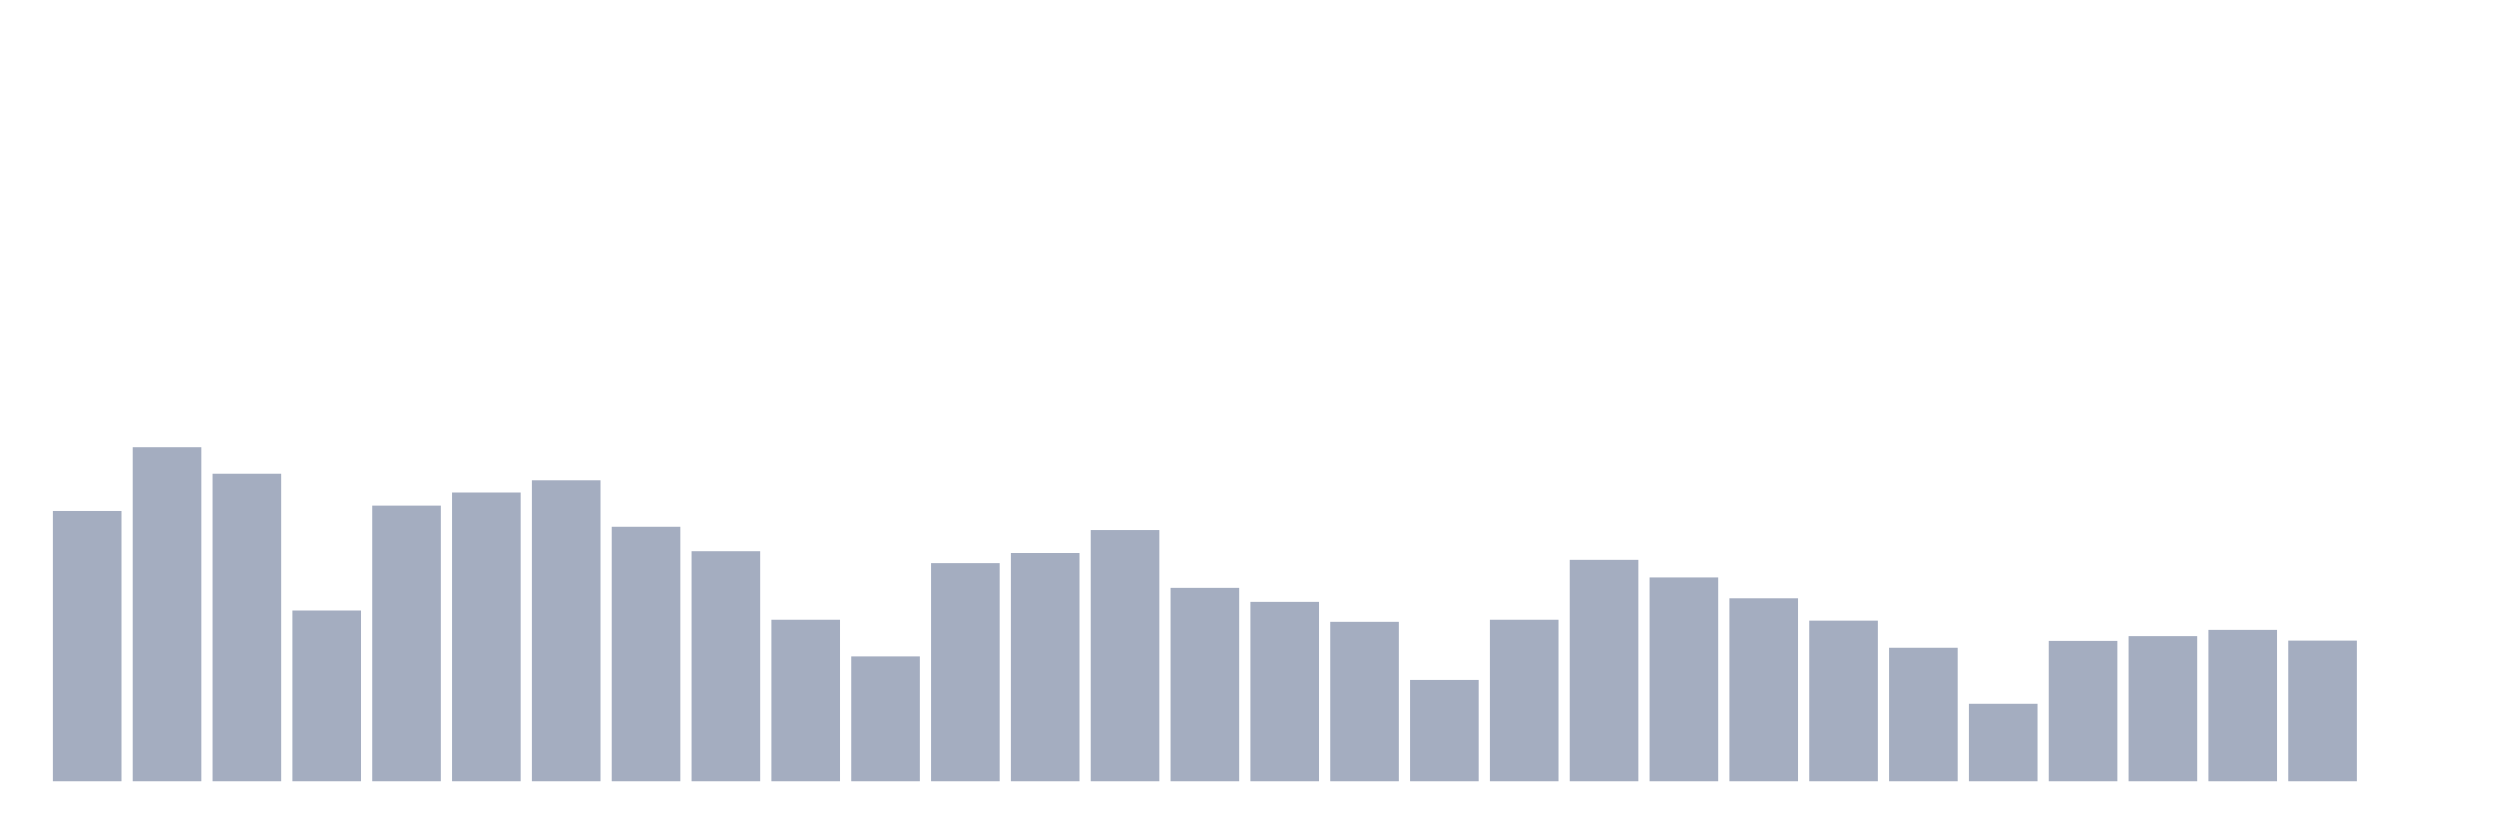 <svg xmlns="http://www.w3.org/2000/svg" viewBox="0 0 480 160"><g transform="translate(10,10)"><rect class="bar" x="0.153" width="13.175" y="88.108" height="51.892" fill="rgb(164,173,192)"></rect><rect class="bar" x="15.482" width="13.175" y="75.864" height="64.136" fill="rgb(164,173,192)"></rect><rect class="bar" x="30.81" width="13.175" y="80.956" height="59.044" fill="rgb(164,173,192)"></rect><rect class="bar" x="46.138" width="13.175" y="107.217" height="32.783" fill="rgb(164,173,192)"></rect><rect class="bar" x="61.466" width="13.175" y="87.078" height="52.922" fill="rgb(164,173,192)"></rect><rect class="bar" x="76.794" width="13.175" y="84.561" height="55.439" fill="rgb(164,173,192)"></rect><rect class="bar" x="92.123" width="13.175" y="82.215" height="57.785" fill="rgb(164,173,192)"></rect><rect class="bar" x="107.451" width="13.175" y="91.14" height="48.86" fill="rgb(164,173,192)"></rect><rect class="bar" x="122.779" width="13.175" y="95.832" height="44.168" fill="rgb(164,173,192)"></rect><rect class="bar" x="138.107" width="13.175" y="108.991" height="31.009" fill="rgb(164,173,192)"></rect><rect class="bar" x="153.436" width="13.175" y="116.028" height="23.972" fill="rgb(164,173,192)"></rect><rect class="bar" x="168.764" width="13.175" y="98.12" height="41.88" fill="rgb(164,173,192)"></rect><rect class="bar" x="184.092" width="13.175" y="96.175" height="43.825" fill="rgb(164,173,192)"></rect><rect class="bar" x="199.42" width="13.175" y="91.77" height="48.23" fill="rgb(164,173,192)"></rect><rect class="bar" x="214.748" width="13.175" y="102.869" height="37.131" fill="rgb(164,173,192)"></rect><rect class="bar" x="230.077" width="13.175" y="105.558" height="34.442" fill="rgb(164,173,192)"></rect><rect class="bar" x="245.405" width="13.175" y="109.391" height="30.609" fill="rgb(164,173,192)"></rect><rect class="bar" x="260.733" width="13.175" y="120.548" height="19.452" fill="rgb(164,173,192)"></rect><rect class="bar" x="276.061" width="13.175" y="108.991" height="31.009" fill="rgb(164,173,192)"></rect><rect class="bar" x="291.39" width="13.175" y="97.491" height="42.509" fill="rgb(164,173,192)"></rect><rect class="bar" x="306.718" width="13.175" y="100.866" height="39.134" fill="rgb(164,173,192)"></rect><rect class="bar" x="322.046" width="13.175" y="104.871" height="35.129" fill="rgb(164,173,192)"></rect><rect class="bar" x="337.374" width="13.175" y="109.162" height="30.838" fill="rgb(164,173,192)"></rect><rect class="bar" x="352.702" width="13.175" y="114.369" height="25.631" fill="rgb(164,173,192)"></rect><rect class="bar" x="368.031" width="13.175" y="125.125" height="14.875" fill="rgb(164,173,192)"></rect><rect class="bar" x="383.359" width="13.175" y="113.053" height="26.947" fill="rgb(164,173,192)"></rect><rect class="bar" x="398.687" width="13.175" y="112.137" height="27.863" fill="rgb(164,173,192)"></rect><rect class="bar" x="414.015" width="13.175" y="110.936" height="29.064" fill="rgb(164,173,192)"></rect><rect class="bar" x="429.344" width="13.175" y="112.996" height="27.004" fill="rgb(164,173,192)"></rect><rect class="bar" x="444.672" width="13.175" y="140" height="0" fill="rgb(164,173,192)"></rect></g></svg>